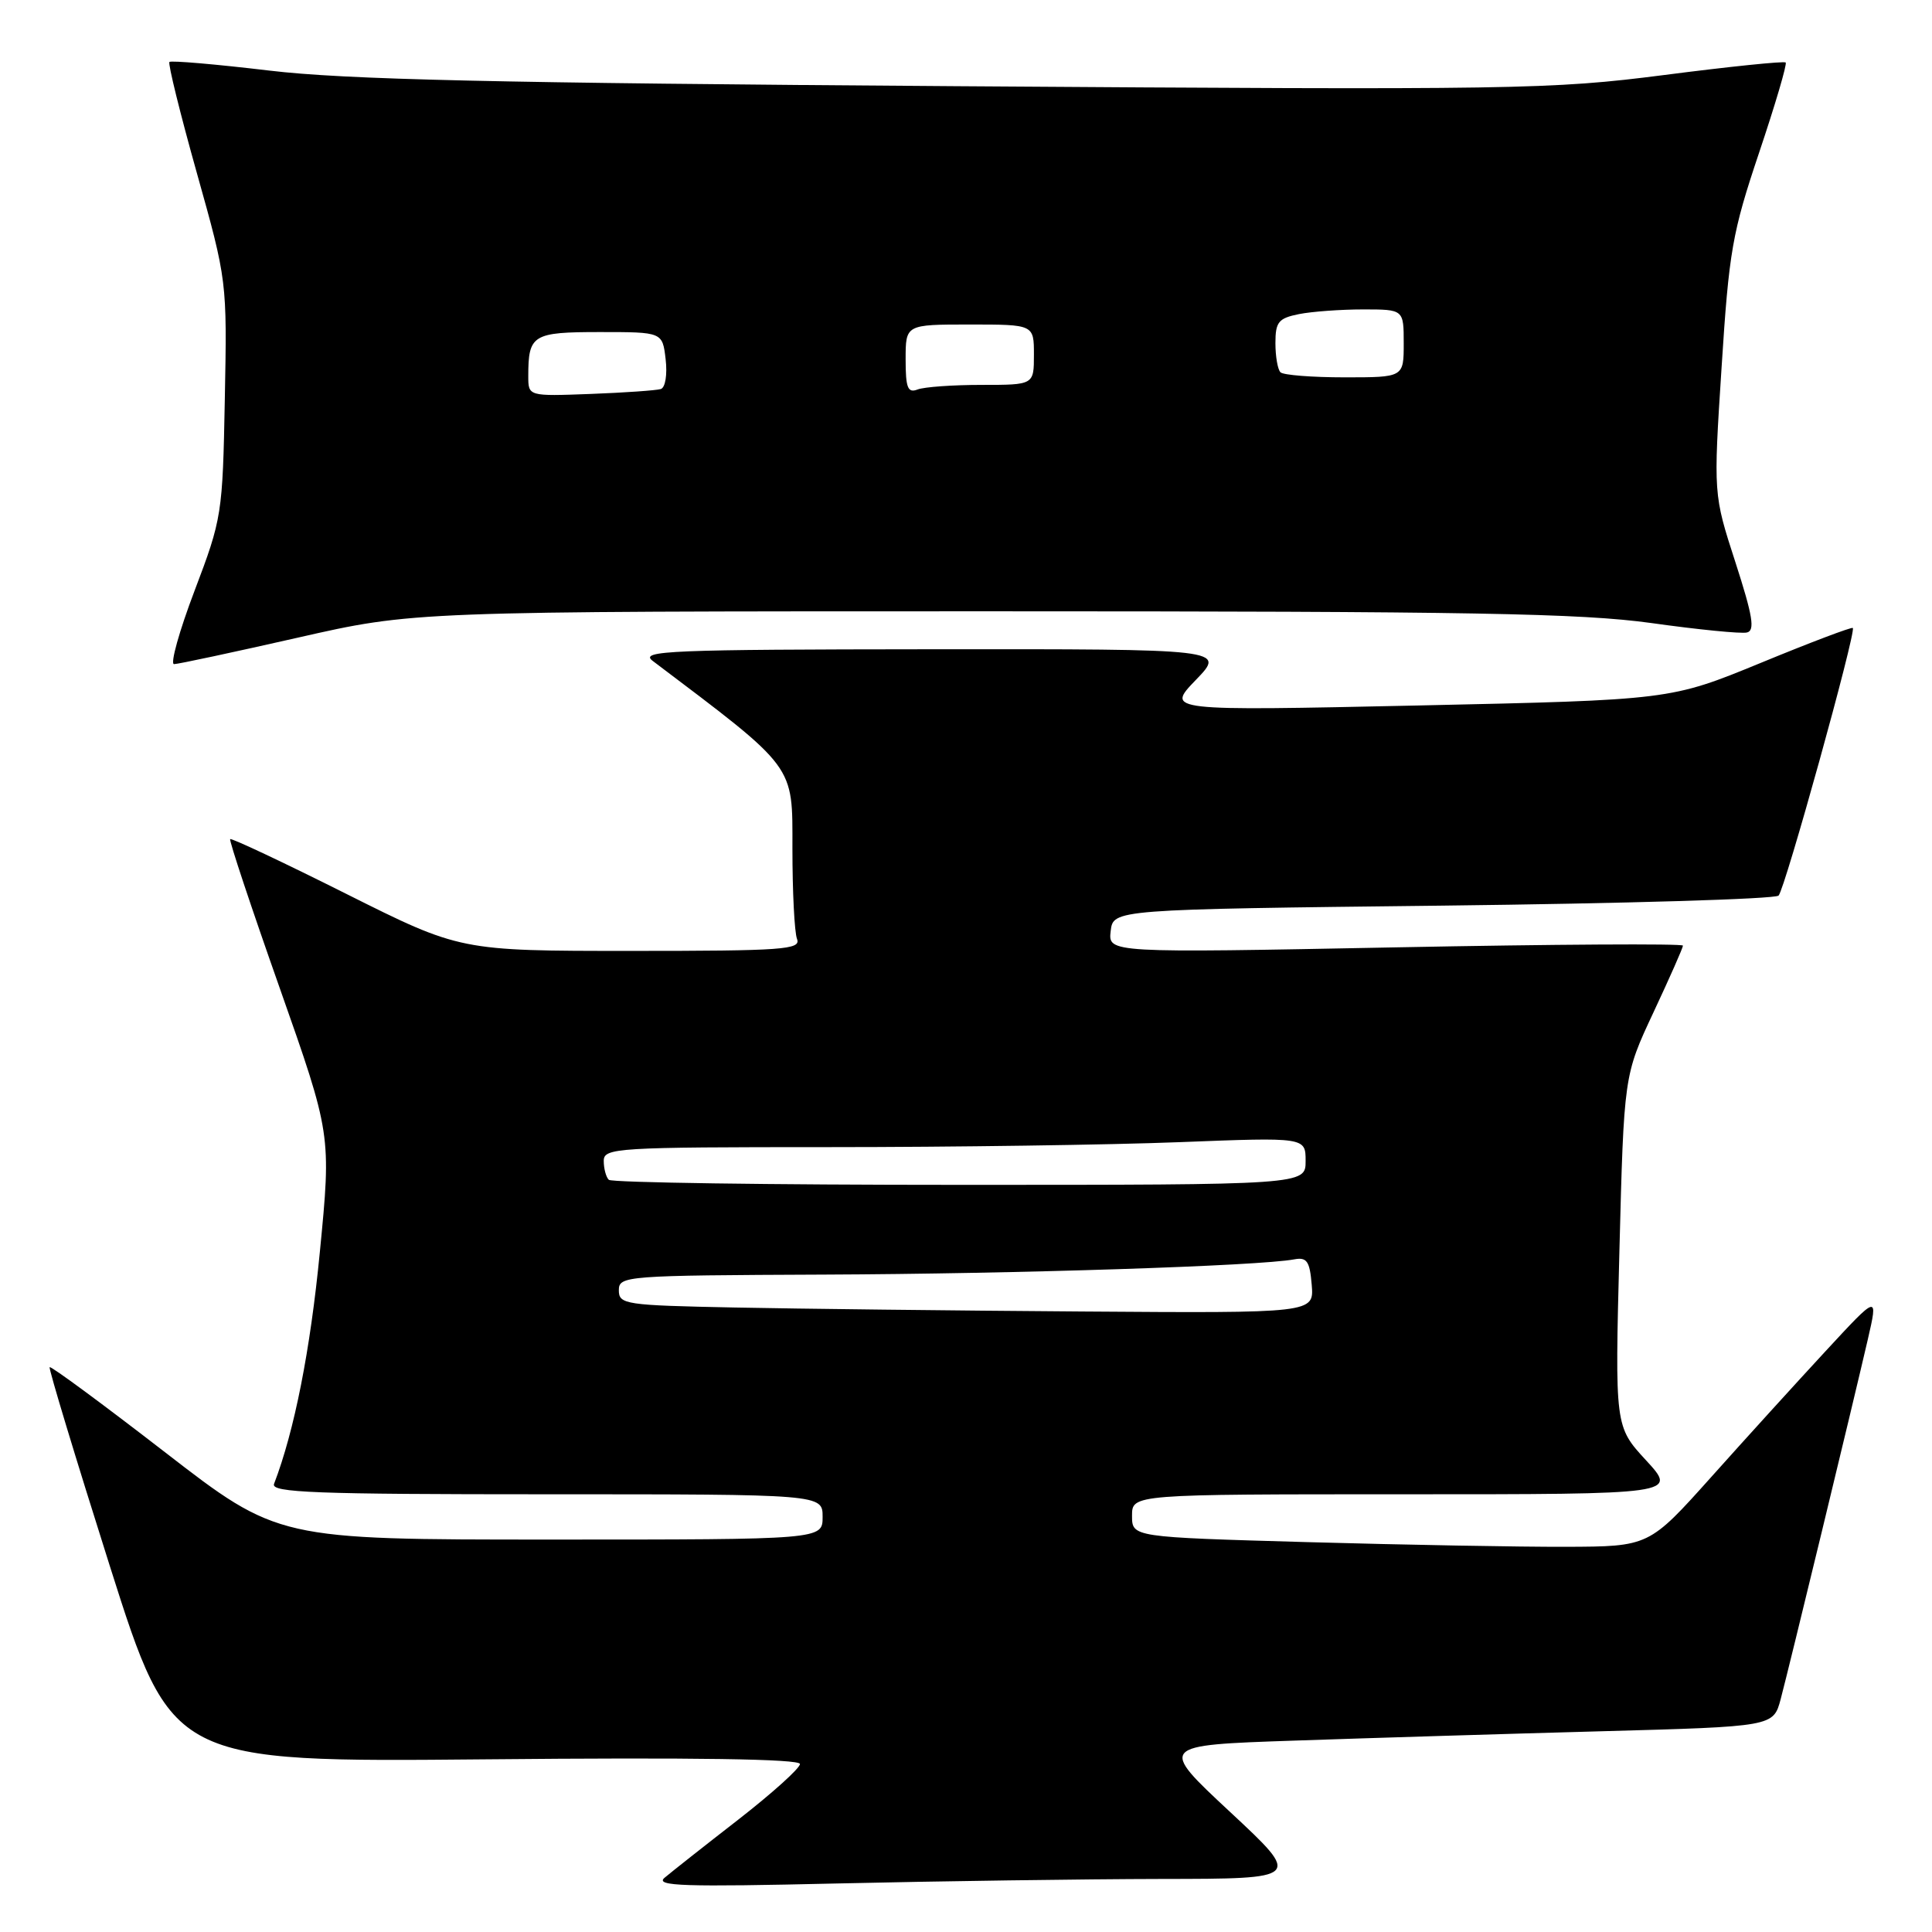 <?xml version="1.0" encoding="UTF-8" standalone="no"?>
<!DOCTYPE svg PUBLIC "-//W3C//DTD SVG 1.1//EN" "http://www.w3.org/Graphics/SVG/1.1/DTD/svg11.dtd" >
<svg xmlns="http://www.w3.org/2000/svg" xmlns:xlink="http://www.w3.org/1999/xlink" version="1.1" viewBox="0 0 256 256">
 <g >
 <path fill="currentColor"
d=" M 153.91 248.97 C 172.50 248.95 172.50 248.95 163.00 240.10 C 153.50 231.25 153.50 231.25 171.50 230.64 C 181.40 230.30 199.73 229.74 212.24 229.40 C 234.98 228.78 234.98 228.78 235.95 225.14 C 237.07 220.93 245.44 186.38 247.49 177.50 C 248.87 171.50 248.87 171.50 241.93 179.00 C 238.12 183.12 231.28 190.64 226.75 195.71 C 218.50 204.92 218.50 204.92 207.50 204.96 C 201.45 204.98 186.04 204.70 173.25 204.34 C 150.00 203.68 150.00 203.68 150.00 200.84 C 150.00 198.00 150.00 198.00 186.13 198.00 C 222.25 198.00 222.25 198.00 218.12 193.51 C 213.98 189.02 213.98 189.02 214.58 165.76 C 215.18 142.50 215.18 142.50 219.09 134.15 C 221.24 129.56 223.00 125.58 223.00 125.30 C 223.00 125.02 205.86 125.12 184.92 125.53 C 146.84 126.27 146.84 126.27 147.17 123.38 C 147.50 120.50 147.50 120.50 191.17 120.00 C 215.18 119.72 235.21 119.13 235.67 118.67 C 236.51 117.83 245.97 83.74 245.51 83.21 C 245.37 83.05 239.87 85.13 233.30 87.84 C 221.34 92.75 221.34 92.75 187.92 93.48 C 154.50 94.20 154.50 94.20 158.45 90.10 C 162.41 86.00 162.41 86.00 123.45 86.03 C 88.70 86.06 84.71 86.22 86.47 87.56 C 105.59 102.01 105.00 101.21 105.00 112.43 C 105.00 118.15 105.27 123.55 105.61 124.42 C 106.15 125.83 103.81 126.00 83.59 126.00 C 60.98 126.00 60.98 126.00 45.88 118.44 C 37.58 114.28 30.66 111.02 30.50 111.19 C 30.34 111.36 33.29 120.23 37.06 130.91 C 43.90 150.32 43.90 150.32 42.38 165.91 C 41.11 178.96 39.01 189.59 36.31 196.63 C 35.87 197.78 41.78 198.00 72.39 198.00 C 109.00 198.00 109.00 198.00 109.00 201.00 C 109.00 204.00 109.00 204.00 72.92 204.00 C 36.83 204.00 36.83 204.00 21.84 192.41 C 13.59 186.03 6.73 180.97 6.58 181.16 C 6.43 181.35 10.02 193.20 14.55 207.50 C 22.80 233.50 22.80 233.50 64.40 233.12 C 91.98 232.86 106.00 233.07 106.00 233.74 C 106.00 234.30 102.31 237.62 97.80 241.13 C 93.29 244.63 88.91 248.09 88.05 248.82 C 86.76 249.92 90.63 250.04 110.91 249.57 C 124.34 249.26 143.69 248.99 153.91 248.97 Z  M 39.43 84.50 C 54.82 81.00 54.82 81.00 131.20 81.00 C 195.04 81.00 209.43 81.26 218.84 82.56 C 225.03 83.43 230.71 83.99 231.47 83.81 C 232.57 83.57 232.26 81.64 229.95 74.50 C 227.03 65.50 227.03 65.50 228.12 48.66 C 229.10 33.28 229.53 30.82 233.09 20.23 C 235.23 13.86 236.82 8.48 236.61 8.28 C 236.41 8.08 229.17 8.82 220.51 9.94 C 205.55 11.86 200.97 11.93 126.64 11.42 C 65.50 11.00 45.71 10.55 35.67 9.35 C 28.62 8.51 22.67 8.00 22.45 8.21 C 22.24 8.43 23.87 15.04 26.08 22.91 C 30.09 37.20 30.09 37.23 29.79 52.86 C 29.50 68.14 29.41 68.72 25.79 78.25 C 23.75 83.61 22.53 88.00 23.06 88.00 C 23.60 88.00 30.96 86.42 39.43 84.50 Z  M 97.25 173.25 C 82.84 172.96 82.00 172.84 82.00 170.97 C 82.00 169.06 82.82 169.00 109.25 168.89 C 134.55 168.79 166.85 167.75 171.50 166.87 C 173.17 166.56 173.55 167.12 173.81 170.25 C 174.12 174.00 174.12 174.00 143.31 173.78 C 126.36 173.66 105.64 173.42 97.25 173.25 Z  M 80.67 156.33 C 80.30 155.97 80.00 154.84 80.00 153.83 C 80.00 152.10 81.57 152.00 109.84 152.00 C 126.25 152.00 147.18 151.70 156.34 151.34 C 173.00 150.69 173.00 150.69 173.00 153.84 C 173.00 157.00 173.00 157.00 127.17 157.00 C 101.96 157.00 81.03 156.70 80.67 156.33 Z  M 70.00 49.84 C 70.00 44.35 70.56 44.00 79.50 44.00 C 87.78 44.00 87.78 44.00 88.20 47.60 C 88.44 49.63 88.16 51.36 87.56 51.55 C 86.98 51.73 82.79 52.03 78.25 52.20 C 70.00 52.51 70.00 52.51 70.00 49.84 Z  M 120.00 47.61 C 120.00 43.00 120.00 43.00 128.50 43.00 C 137.00 43.00 137.00 43.00 137.00 47.00 C 137.00 51.00 137.00 51.00 130.08 51.00 C 126.28 51.00 122.45 51.27 121.58 51.61 C 120.28 52.11 120.00 51.40 120.00 47.61 Z  M 169.67 49.33 C 169.30 48.97 169.00 47.22 169.00 45.46 C 169.00 42.66 169.40 42.17 172.12 41.62 C 173.84 41.28 177.67 41.00 180.62 41.00 C 186.00 41.00 186.00 41.00 186.00 45.50 C 186.00 50.00 186.00 50.00 178.17 50.00 C 173.86 50.00 170.03 49.70 169.67 49.33 Z "/>
</g>
</svg>